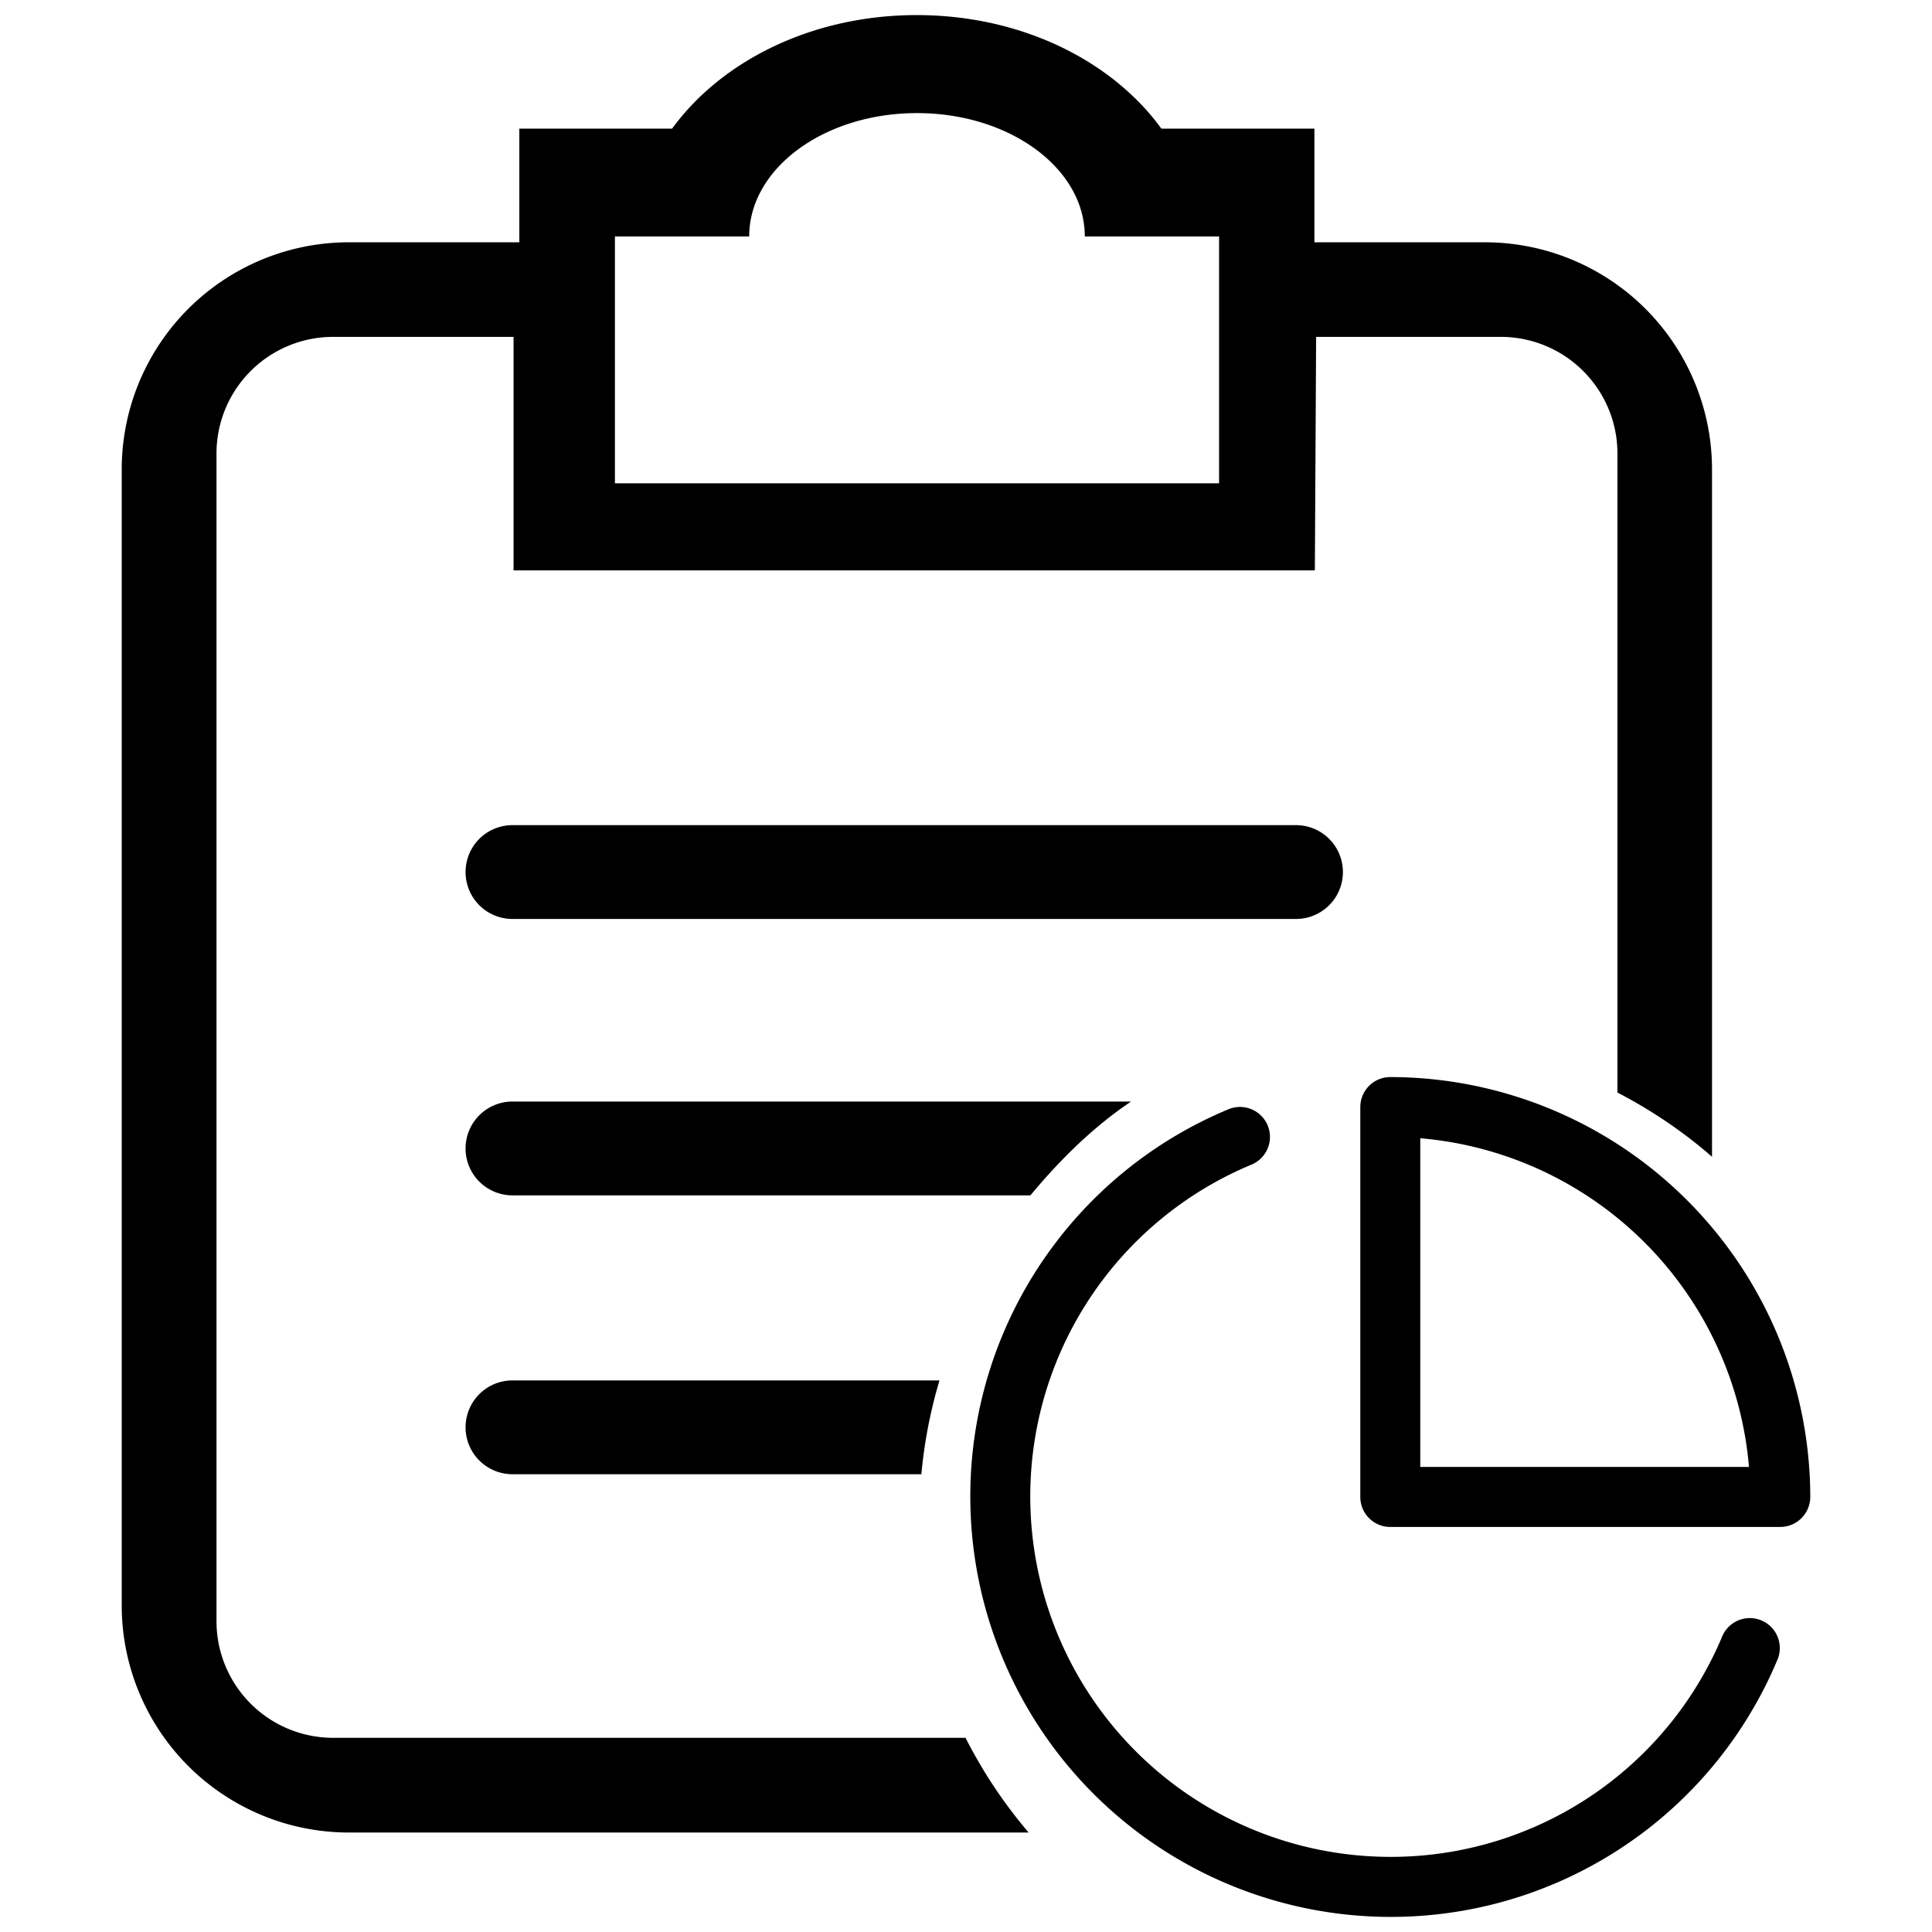 <svg t="1600335853429" class="icon" viewBox="0 0 1024 1024" version="1.1" xmlns="http://www.w3.org/2000/svg" p-id="7839" width="20" height="20"><path d="M686.922 437.341H271.626a24.864 24.864 0 1 0 0 49.728h415.262a24.864 24.864 0 0 0 0.034-49.728z" p-id="7840"></path><path d="M511.765 921.08H176.605a61.824 61.824 0 0 1-61.858-61.858V240.411a61.824 61.824 0 0 1 61.858-61.858h95.592v123.749h424.704l0.672-123.749h97.81c34.171 0 61.891 27.686 61.891 61.858v338.654c18.11 9.408 34.877 20.765 50.131 34.037V248.778a120.389 120.389 0 0 0-120.422-120.355h-90.317V68.178h-81.11C589.482 32.293 541.501 8 485.893 8s-103.589 24.36-129.662 60.178h-80.976v60.245H184.938a120.389 120.389 0 0 0-120.422 120.422v602.011a120.389 120.389 0 0 0 120.422 120.422h360.259a255.528 255.528 0 0 1-33.432-50.198zM325.923 125.331h71.165c0-36.12 39.816-65.386 88.939-65.386s88.939 29.266 88.939 65.386h71.165v130.838h-320.208V125.331z" p-id="7841"></path><path d="M736.885 1016a222.869 222.869 0 0 1-222.6-222.6 222.096 222.096 0 0 1 136.819-205.464 15.859 15.859 0 1 1 12.23 29.333 190.378 190.378 0 0 0-117.264 176.131 190.982 190.982 0 0 0 190.781 190.781 190.378 190.378 0 0 0 176.131-117.264 15.893 15.893 0 0 1 29.333 12.197A221.995 221.995 0 0 1 736.885 1016z m0 0" p-id="7842"></path><path d="M943.558 809.326h-206.674a15.893 15.893 0 0 1-15.893-15.893v-206.674c0-8.77 7.123-15.893 15.893-15.893a222.902 222.902 0 0 1 222.6 222.6 15.96 15.96 0 0 1-15.926 15.859z m-190.781-31.819h174.216a191.083 191.083 0 0 0-174.216-174.216v174.216z m0 0M599.494 583.837H271.626a24.864 24.864 0 1 0 0 49.728h274.512c15.624-18.782 33.029-36.053 53.357-49.728zM497.955 731.643H271.626a24.864 24.864 0 1 0 0 49.728h216.72a253.344 253.344 0 0 1 9.61-49.728z" p-id="7843"></path></svg>